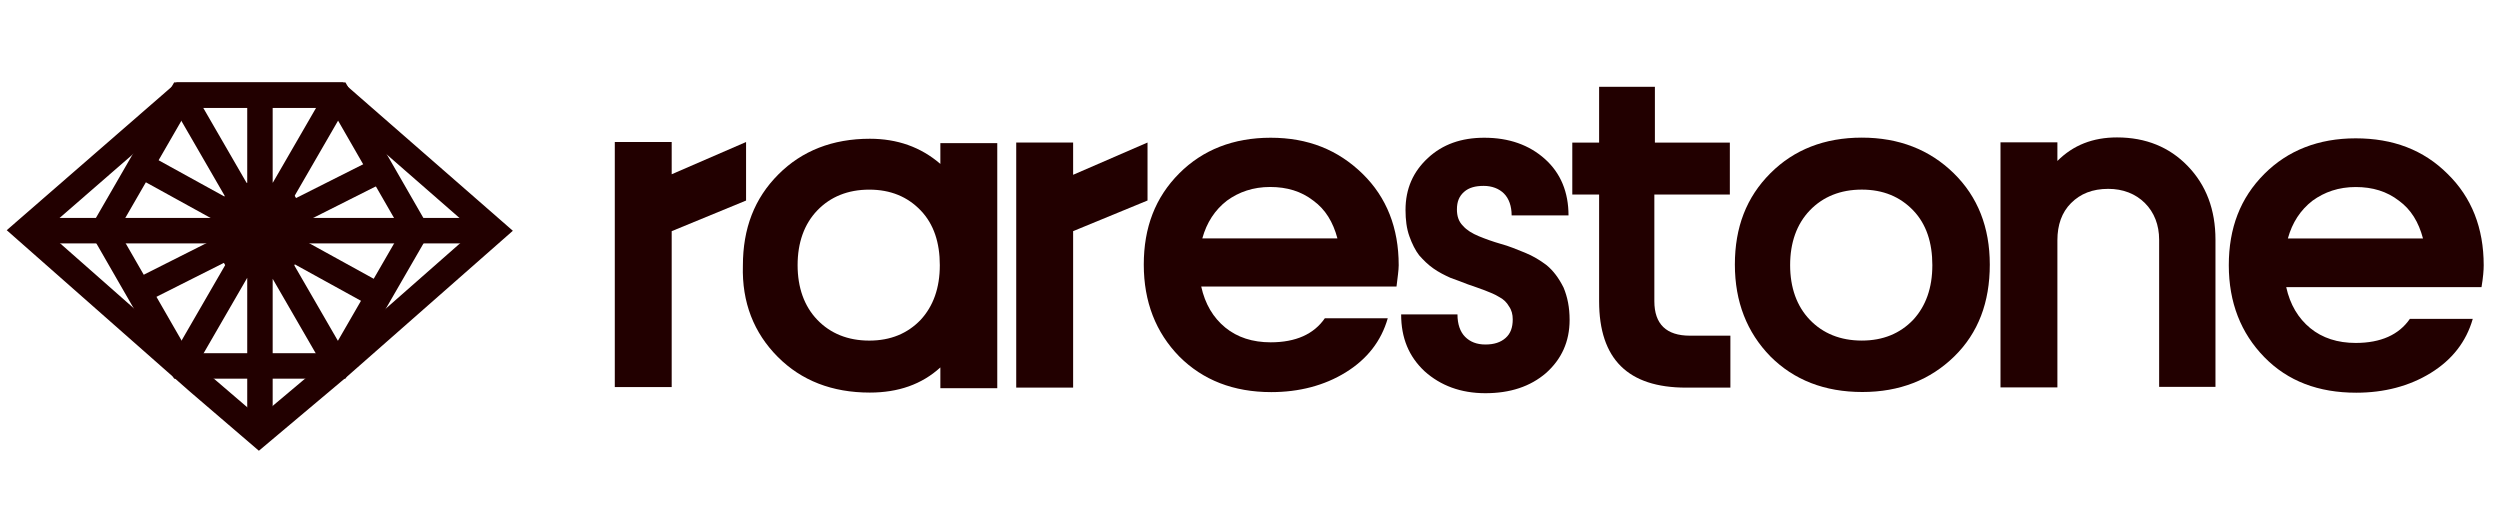 <svg width="96" height="20" viewBox="0 0 96 20" fill="none" xmlns="http://www.w3.org/2000/svg">
<path d="M59.391 10.184C59.139 9.994 58.866 9.826 58.551 9.7C58.236 9.574 57.942 9.448 57.627 9.364C57.333 9.28 57.039 9.175 56.786 9.07C56.534 8.965 56.324 8.839 56.177 8.671C56.009 8.503 55.946 8.293 55.946 8.041C55.946 7.747 56.03 7.537 56.219 7.369C56.408 7.201 56.66 7.138 56.975 7.138C57.291 7.138 57.564 7.243 57.753 7.432C57.942 7.621 58.047 7.915 58.047 8.272H60.231C60.231 7.39 59.937 6.654 59.328 6.108C58.719 5.562 57.942 5.289 56.996 5.289C56.114 5.289 55.4 5.541 54.833 6.066C54.266 6.591 53.972 7.243 53.972 8.062C53.972 8.44 54.014 8.776 54.119 9.07C54.224 9.364 54.35 9.616 54.497 9.805C54.665 9.994 54.833 10.162 55.043 10.309C55.253 10.457 55.463 10.562 55.694 10.667C55.925 10.751 56.156 10.835 56.366 10.919C56.597 11.003 56.807 11.066 57.017 11.15C57.228 11.234 57.396 11.297 57.564 11.402C57.732 11.486 57.858 11.612 57.942 11.759C58.047 11.906 58.089 12.074 58.089 12.263C58.089 12.578 58.005 12.809 57.816 12.977C57.627 13.145 57.375 13.229 57.039 13.229C56.703 13.229 56.45 13.124 56.261 12.935C56.072 12.746 55.967 12.452 55.967 12.074H53.804C53.804 12.977 54.098 13.691 54.707 14.259C55.316 14.805 56.093 15.099 57.039 15.099C57.984 15.099 58.761 14.847 59.37 14.322C59.958 13.796 60.273 13.124 60.273 12.284C60.273 11.801 60.19 11.402 60.042 11.045C59.853 10.667 59.643 10.393 59.391 10.184Z" fill="#220000"/>
<path d="M46.169 9.154C46.337 8.545 46.652 8.062 47.114 7.705C47.576 7.369 48.122 7.18 48.773 7.18C49.425 7.18 49.971 7.348 50.433 7.705C50.895 8.041 51.189 8.524 51.357 9.154H46.169ZM48.794 5.289C47.366 5.289 46.19 5.751 45.286 6.654C44.362 7.579 43.921 8.734 43.921 10.162C43.921 11.591 44.383 12.767 45.286 13.691C46.19 14.595 47.366 15.057 48.816 15.057C49.887 15.057 50.853 14.805 51.672 14.301C52.492 13.796 53.038 13.103 53.29 12.221H50.874C50.454 12.83 49.761 13.145 48.794 13.145C48.101 13.145 47.513 12.956 47.051 12.578C46.589 12.2 46.274 11.675 46.127 11.003H53.626C53.668 10.646 53.71 10.373 53.71 10.184C53.71 8.755 53.248 7.579 52.324 6.675C51.378 5.751 50.223 5.289 48.794 5.289Z" fill="#220000"/>
<path d="M63.548 3.332H61.406V5.475H60.376V7.47H61.406V11.566C61.406 13.793 62.519 14.885 64.746 14.885H66.447V12.89H64.893C63.989 12.89 63.527 12.449 63.527 11.566V7.47H66.426V5.475H63.548V3.332Z" fill="#220000"/>
<path d="M44.065 5.473L41.208 6.712V5.473H39.023V14.883H41.208V8.876L44.065 7.699V5.473Z" fill="#220000"/>
<path d="M73.467 12.28C72.963 12.805 72.312 13.078 71.493 13.078C70.673 13.078 70.001 12.805 69.497 12.28C68.993 11.755 68.741 11.041 68.741 10.18C68.741 9.318 68.993 8.604 69.497 8.079C70.001 7.554 70.673 7.281 71.493 7.281C72.312 7.281 72.963 7.554 73.467 8.079C73.971 8.604 74.202 9.318 74.202 10.18C74.202 11.062 73.95 11.755 73.467 12.28ZM71.493 5.285C70.064 5.285 68.888 5.747 67.985 6.651C67.06 7.575 66.619 8.73 66.619 10.159C66.619 11.587 67.081 12.763 67.985 13.688C68.888 14.591 70.064 15.053 71.514 15.053C72.942 15.053 74.118 14.591 75.043 13.688C75.967 12.784 76.408 11.608 76.408 10.159C76.408 8.73 75.946 7.554 75.022 6.651C74.097 5.747 72.921 5.285 71.493 5.285Z" fill="#220000"/>
<path d="M31.384 8.08C31.888 7.555 32.56 7.282 33.38 7.282C34.199 7.282 34.85 7.555 35.354 8.08C35.858 8.605 36.089 9.319 36.089 10.181C36.089 11.063 35.837 11.756 35.354 12.281C34.85 12.806 34.199 13.079 33.38 13.079C32.56 13.079 31.888 12.806 31.384 12.281C30.88 11.756 30.628 11.042 30.628 10.181C30.628 9.319 30.88 8.605 31.384 8.08ZM29.872 13.71C30.775 14.613 31.951 15.075 33.401 15.075C34.493 15.075 35.396 14.76 36.11 14.109V14.907H38.295V5.496H36.11V6.294C35.354 5.643 34.451 5.328 33.401 5.328C31.972 5.328 30.796 5.79 29.893 6.694C28.968 7.618 28.527 8.773 28.527 10.201C28.485 11.609 28.947 12.785 29.872 13.71Z" fill="#220000"/>
<path d="M81.293 5.277C80.369 5.277 79.613 5.571 79.004 6.181V5.466H76.819V14.877H79.004V9.226C79.004 8.638 79.172 8.155 79.529 7.798C79.886 7.441 80.348 7.252 80.957 7.252C81.524 7.252 82.007 7.441 82.365 7.798C82.722 8.155 82.911 8.638 82.911 9.205V14.856H85.074V9.205C85.074 8.05 84.717 7.105 84.003 6.37C83.31 5.655 82.407 5.277 81.293 5.277Z" fill="#220000"/>
<path d="M25.793 8.877L28.649 7.701V5.453L25.793 6.692V5.453H23.608V14.864H25.793V8.877Z" fill="#220000"/>
<path d="M87.854 9.157C88.022 8.547 88.338 8.064 88.8 7.707C89.262 7.371 89.808 7.182 90.459 7.182C91.11 7.182 91.656 7.35 92.119 7.707C92.581 8.043 92.875 8.526 93.043 9.157H87.854ZM95.374 10.186C95.374 8.757 94.912 7.581 93.988 6.678C93.064 5.754 91.888 5.312 90.459 5.312C89.031 5.312 87.854 5.775 86.951 6.678C86.027 7.602 85.586 8.757 85.586 10.186C85.586 11.614 86.048 12.791 86.951 13.715C87.854 14.639 89.031 15.08 90.48 15.08C91.551 15.08 92.518 14.828 93.337 14.324C94.156 13.82 94.702 13.127 94.954 12.245H92.539C92.119 12.854 91.425 13.169 90.459 13.169C89.766 13.169 89.178 12.98 88.716 12.602C88.254 12.223 87.938 11.698 87.791 11.026H95.29C95.353 10.648 95.374 10.375 95.374 10.186Z" fill="#220000"/>
<path d="M6.97 14.052H12.982L15.978 8.863L12.982 3.652H6.97L3.974 8.842L6.97 14.052Z" stroke="#220000" stroke-width="0.977" stroke-miterlimit="5.624"/>
<path d="M10.745 7.51H9.206L8.425 8.839L9.206 10.167H10.745L11.526 8.839L10.745 7.51Z" stroke="#220000" stroke-width="0.977" stroke-miterlimit="14.06"/>
<path d="M5.319 11.197L14.623 6.514M14.538 11.366L5.425 6.345M9.982 16.45V3.645M6.965 3.666L12.977 14.066M12.977 3.666L6.965 14.066" stroke="#220000" stroke-width="0.977" stroke-miterlimit="14.06"/>
<path d="M9.982 8.857C5.488 8.857 1.016 8.857 1.016 8.857" stroke="#220000" stroke-width="0.977" stroke-miterlimit="14.06"/>
<path d="M9.982 8.857C14.475 8.857 18.947 8.857 18.947 8.857" stroke="#220000" stroke-width="0.977" stroke-miterlimit="14.06"/>
<path d="M9.944 16.668L13.003 14.095L18.952 8.863L12.982 3.652H6.97L1 8.842L7.582 14.643L9.944 16.668Z" stroke="#220000" stroke-width="0.977" stroke-miterlimit="14.06"/>
</svg>

